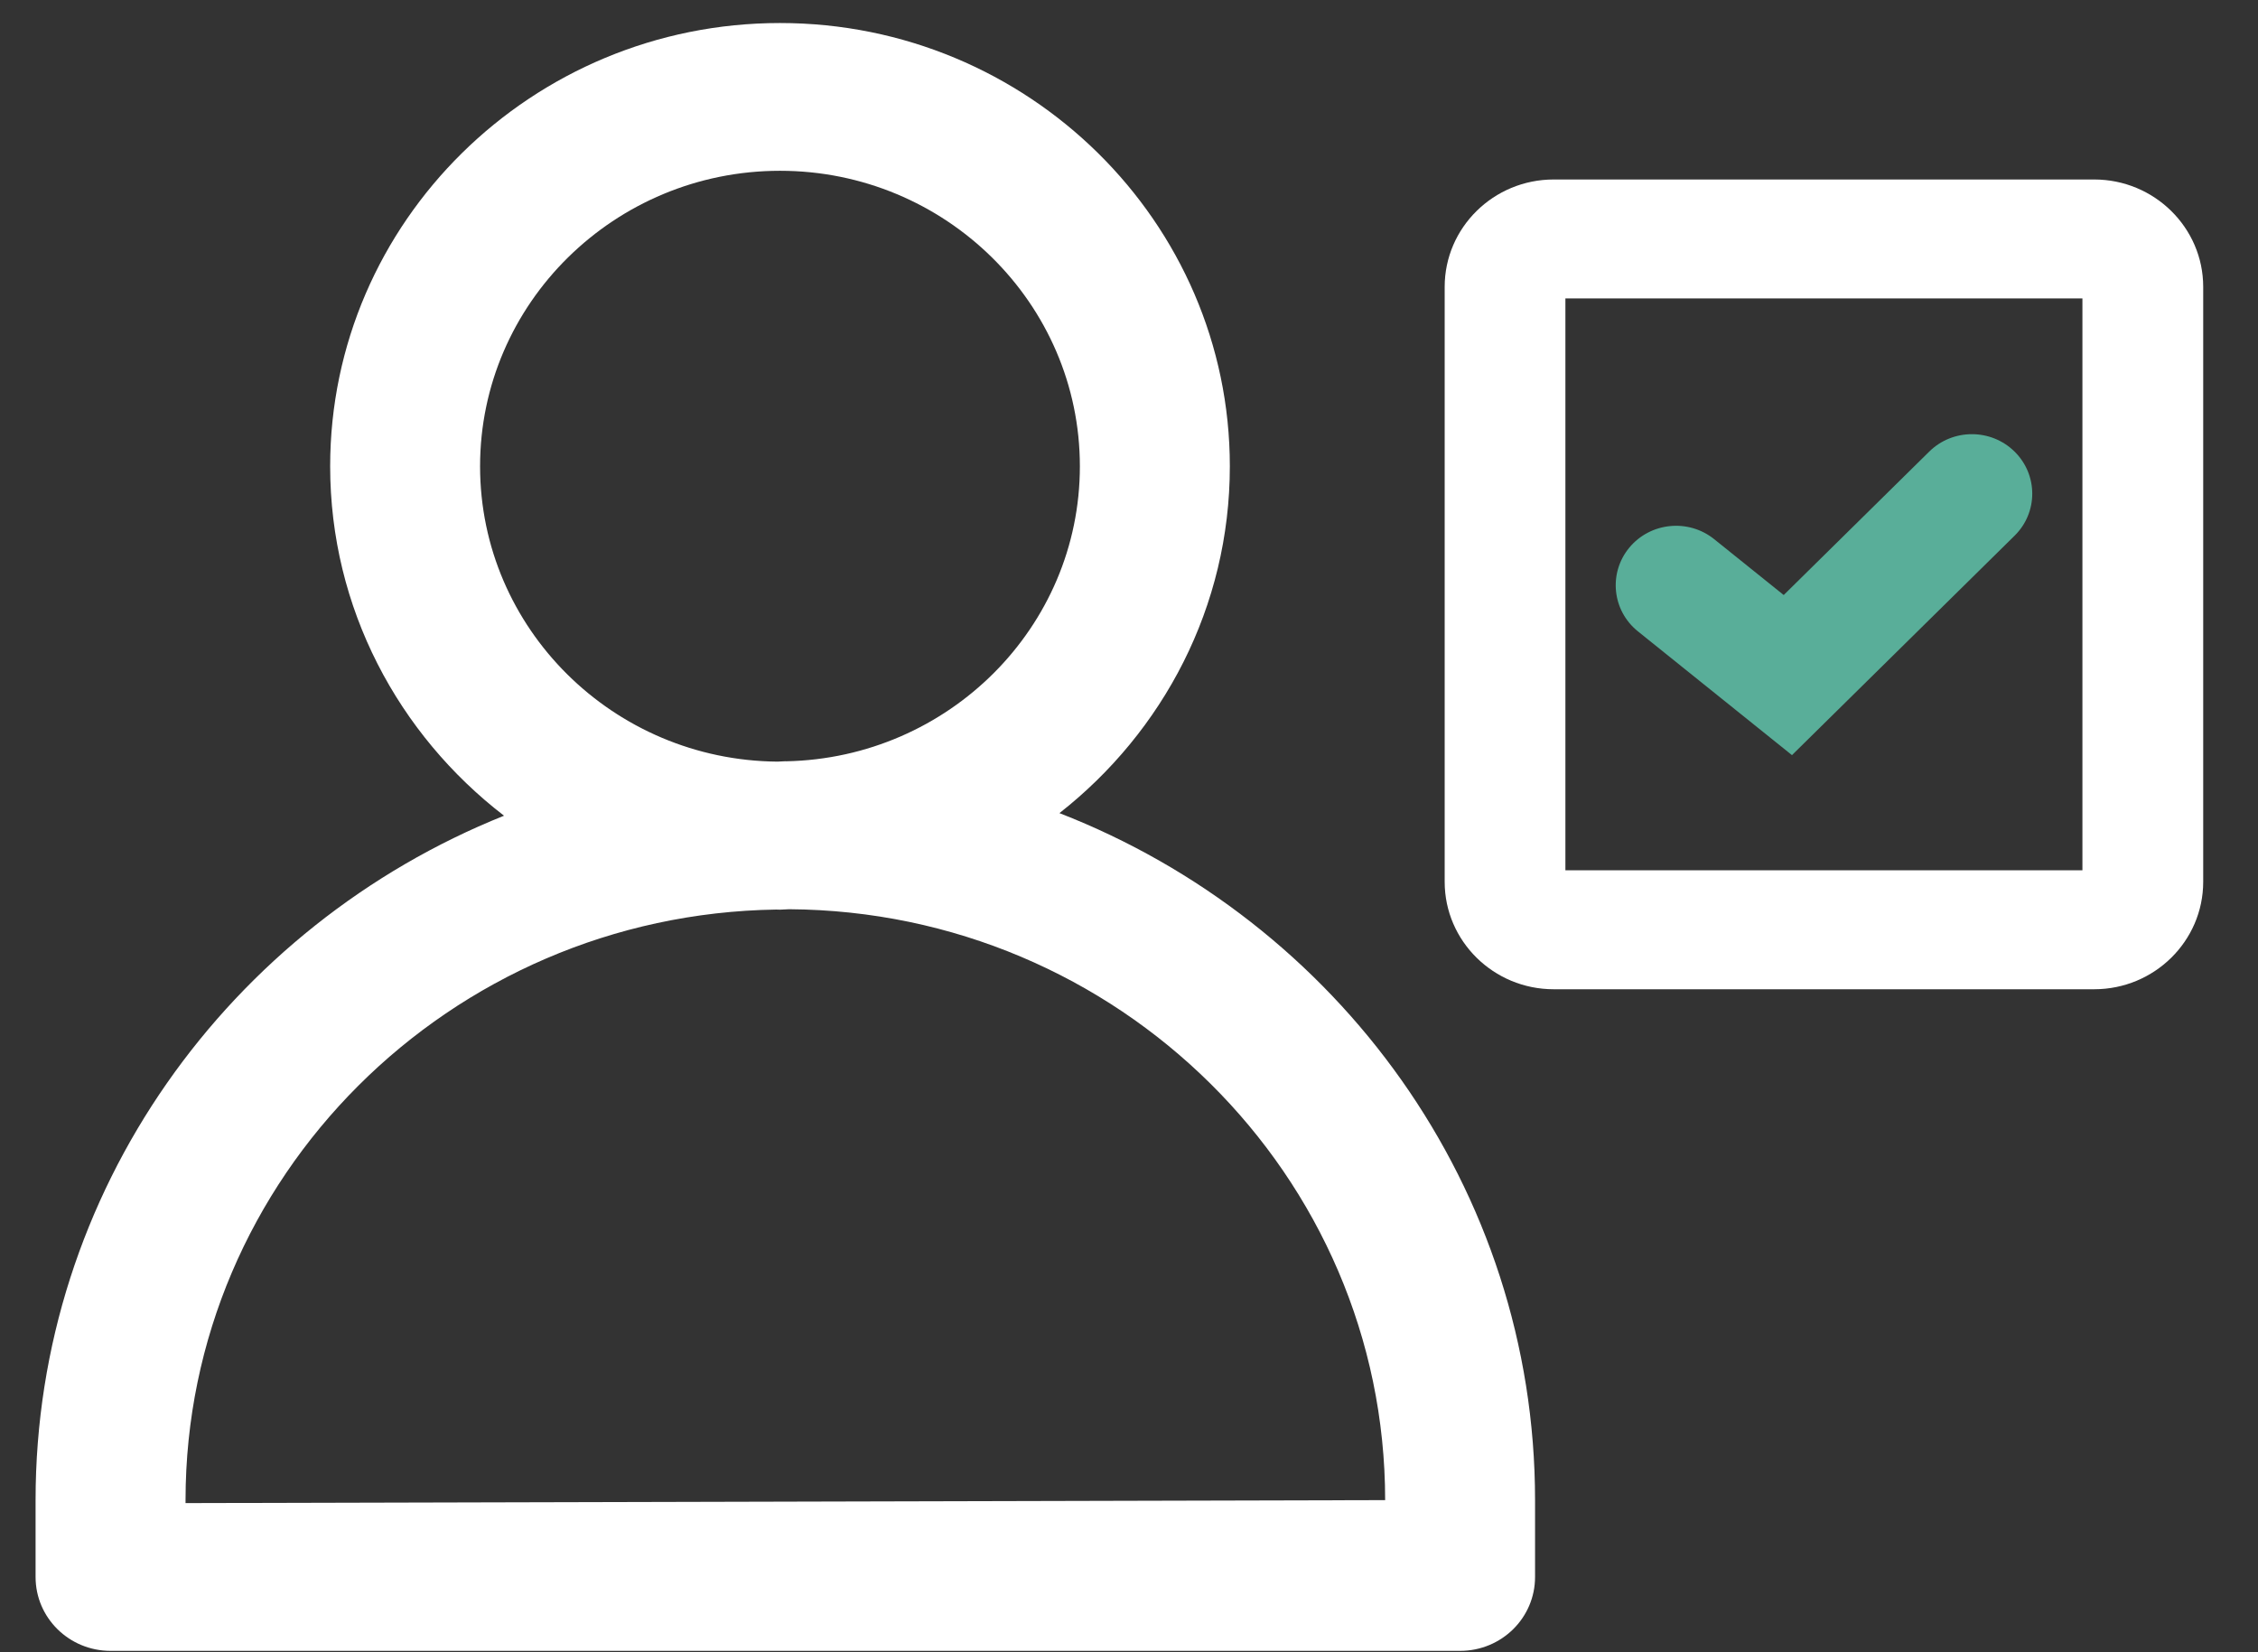 <svg width="41" height="30" viewBox="0 0 41 30" fill="none" xmlns="http://www.w3.org/2000/svg">
<rect x="0" y="0" width="41" height="30" fill="#333333" stroke="none"/>
<path d="M19.237 14.764C21.12 13.287 22.331 11.017 22.331 8.467C22.331 4.029 18.667 0.418 14.163 0.418C9.659 0.418 5.995 4.029 5.995 8.467C5.995 11.044 7.235 13.336 9.152 14.811C4.171 16.807 0.646 21.622 0.646 27.238V28.634C0.646 29.375 1.255 29.975 2.008 29.975H26.512C27.265 29.975 27.873 29.375 27.873 28.634V27.238C27.873 21.573 24.287 16.728 19.237 14.764ZM8.717 8.467C8.717 5.508 11.16 3.101 14.163 3.101C17.166 3.101 19.608 5.508 19.608 8.467C19.608 11.389 17.224 13.763 14.275 13.823C14.269 13.823 14.265 13.822 14.26 13.822C14.212 13.822 14.164 13.829 14.116 13.829C11.136 13.804 8.717 11.411 8.717 8.467ZM3.369 27.292V27.238C3.369 21.375 8.166 16.604 14.094 16.515C14.116 16.515 14.139 16.517 14.163 16.517C14.219 16.517 14.273 16.509 14.329 16.509C20.302 16.546 25.151 21.344 25.151 27.238L3.369 27.292Z" fill="white"/>
<path d="M38.026 17.962H28.211C27.12 17.962 26.232 17.087 26.232 16.012V5.208C26.232 4.133 27.12 3.259 28.211 3.259H38.026C39.117 3.259 40.005 4.134 40.005 5.208V16.012C40.005 17.087 39.117 17.962 38.026 17.962ZM28.424 15.802H37.812V5.419H28.424V15.802Z" fill="white"/>
<path d="M32.538 13.711L29.741 11.464C29.272 11.087 29.202 10.407 29.584 9.944C29.967 9.482 30.657 9.413 31.126 9.79L32.388 10.804L35.03 8.2C35.458 7.778 36.152 7.778 36.58 8.2C37.008 8.622 37.008 9.306 36.58 9.727L32.538 13.711Z" fill="#59AE99"/>
</svg>
